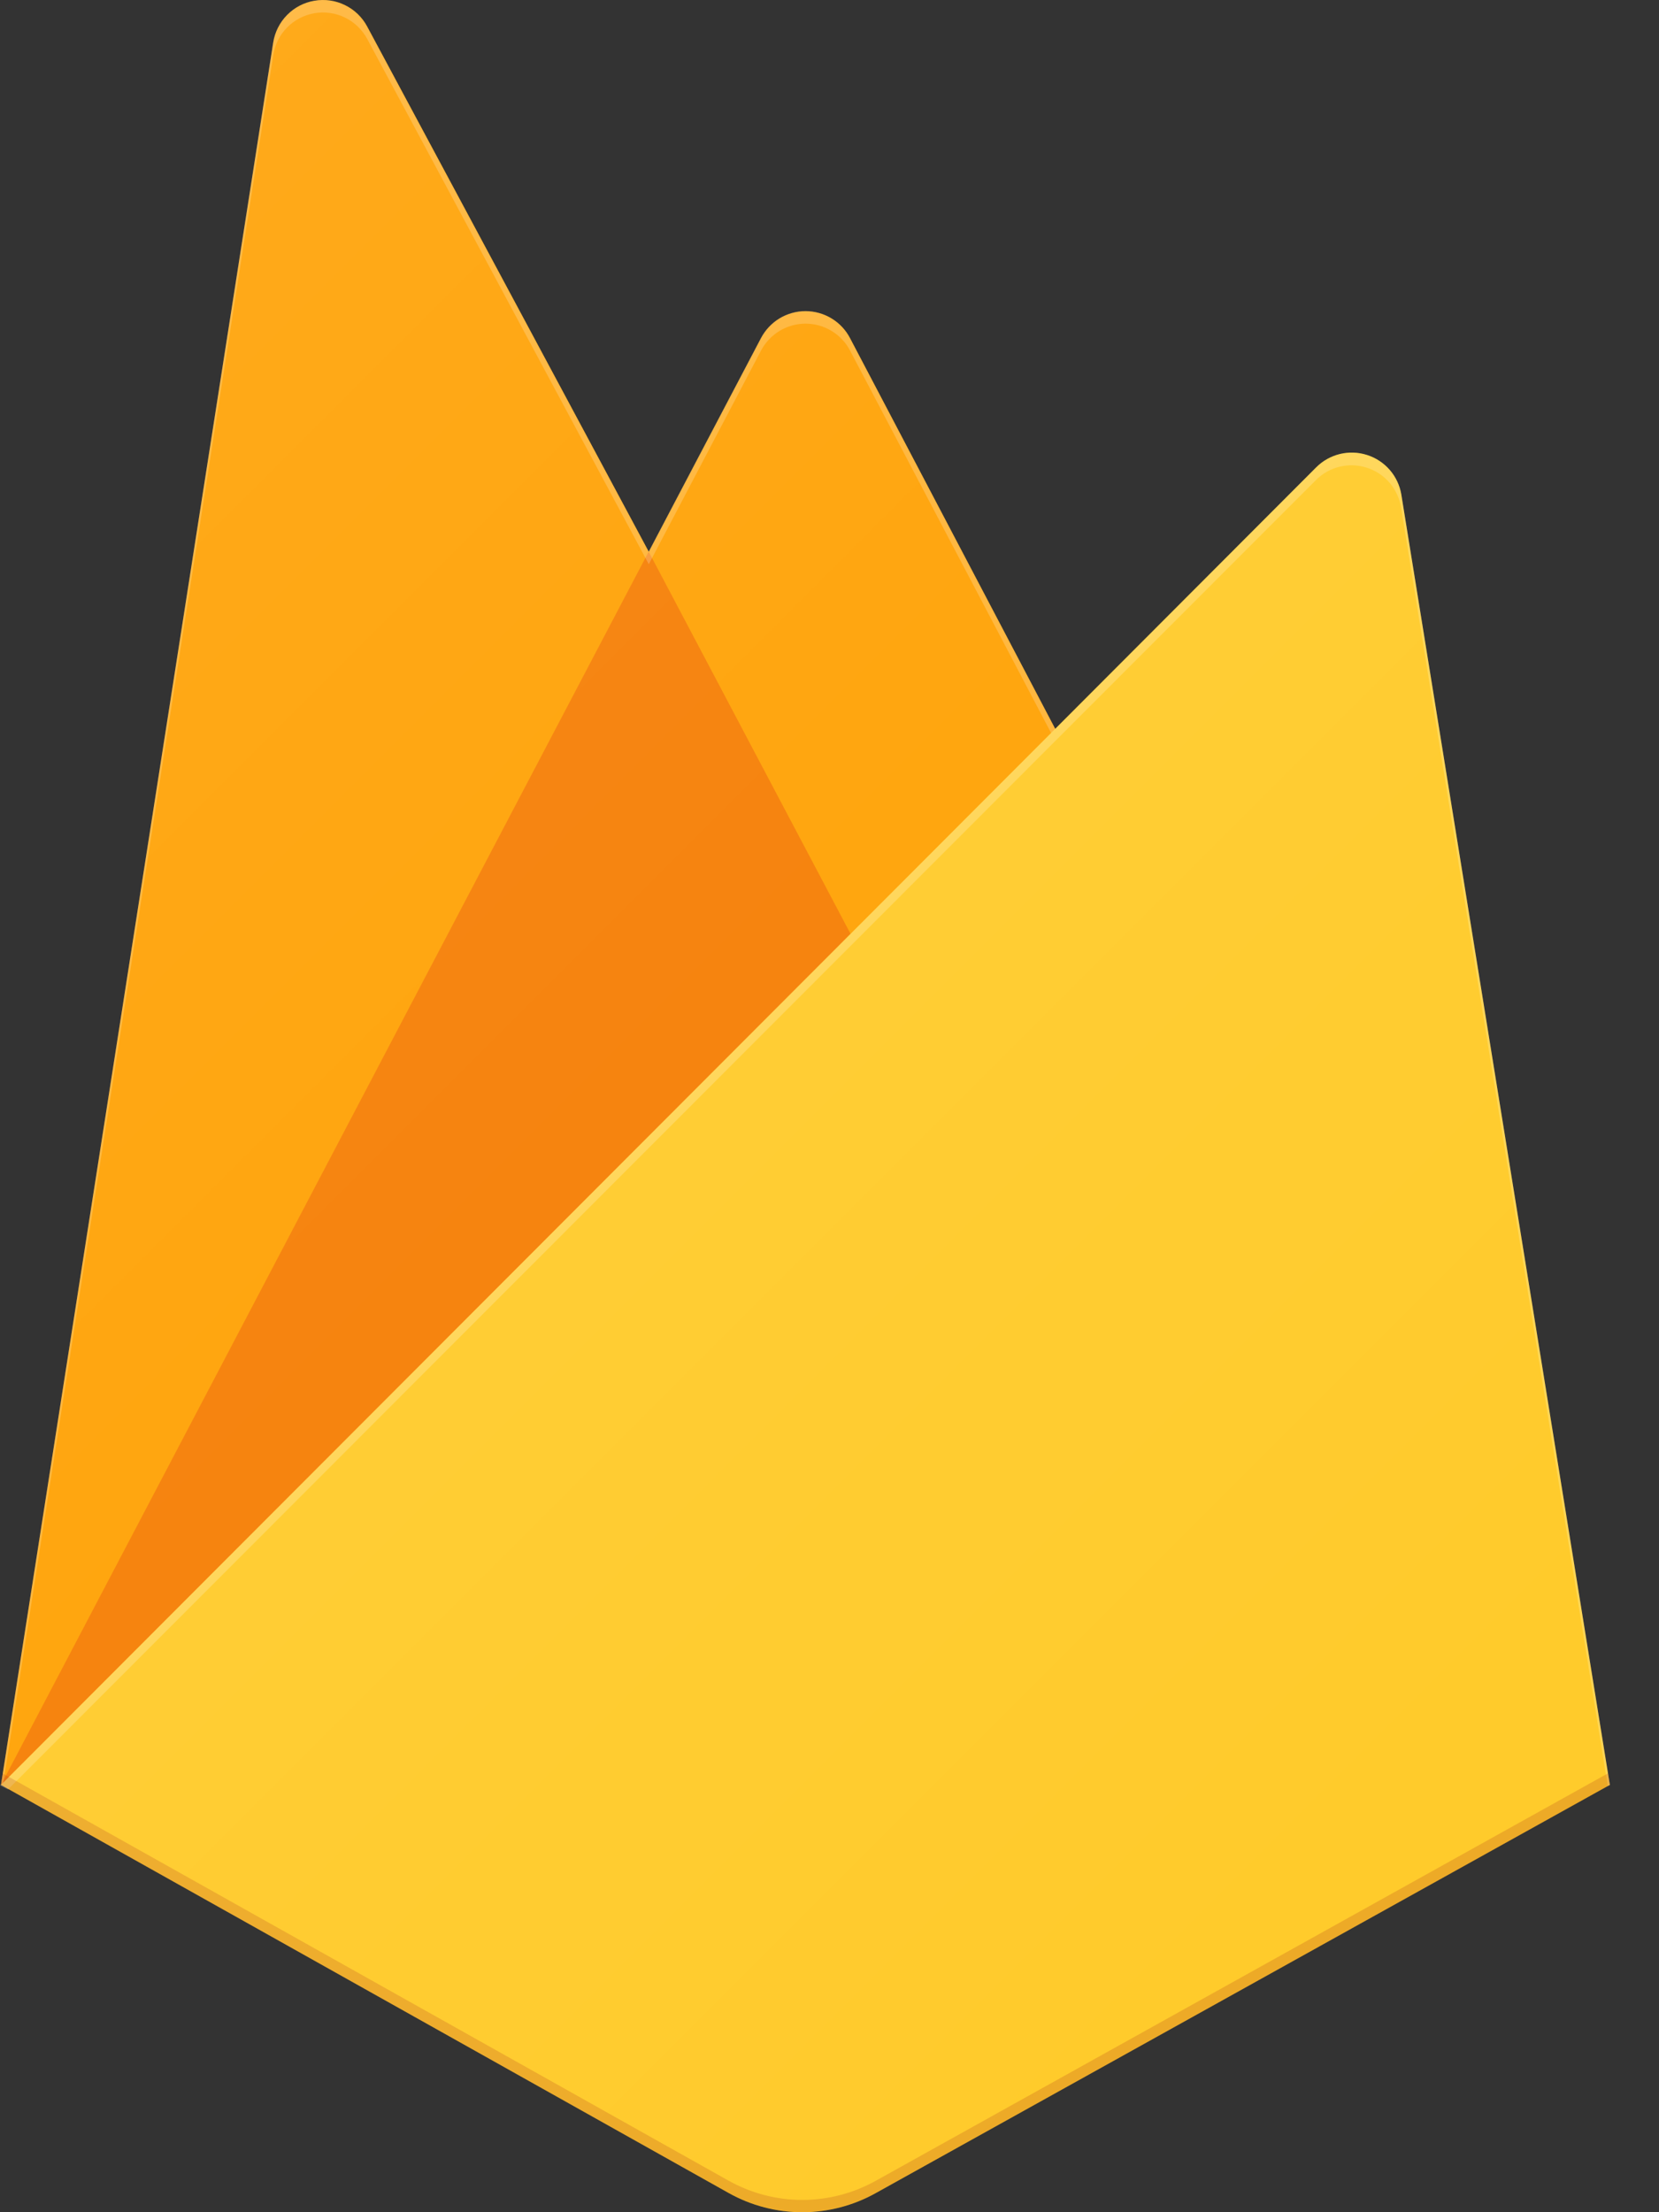 <svg width="27" height="36" viewBox="0 0 27 36" fill="none" xmlns="http://www.w3.org/2000/svg">
<rect x="0" y="0" width="27" height="36" fill="#333333" stroke="none"/>
<path d="M0.016 29.047L4.447 0.692C4.474 0.523 4.553 0.366 4.673 0.244C4.794 0.121 4.949 0.04 5.119 0.012C5.288 -0.017 5.462 0.008 5.616 0.084C5.77 0.159 5.896 0.281 5.977 0.433L10.559 8.979L12.386 5.502C12.456 5.37 12.56 5.259 12.687 5.182C12.815 5.105 12.961 5.064 13.11 5.064C13.259 5.064 13.406 5.105 13.533 5.182C13.661 5.259 13.765 5.37 13.834 5.502L26.2 29.047H0.016Z" fill="#FFA000"/>
<path d="M15.324 18.002L10.557 8.977L0.016 29.047L15.324 18.002Z" fill="#F57C00"/>
<path d="M26.2 29.046L22.806 8.046C22.781 7.898 22.716 7.76 22.618 7.647C22.519 7.534 22.392 7.449 22.248 7.404C22.105 7.358 21.953 7.353 21.807 7.388C21.661 7.424 21.528 7.498 21.422 7.604L0.016 29.046L11.86 35.688C12.226 35.893 12.638 36 13.057 36C13.476 36 13.888 35.893 14.254 35.688L26.2 29.046Z" fill="#FFCA28"/>
<path d="M22.806 8.046C22.781 7.898 22.716 7.76 22.618 7.647C22.519 7.534 22.392 7.449 22.248 7.404C22.105 7.358 21.953 7.353 21.807 7.388C21.661 7.424 21.528 7.498 21.422 7.604L17.175 11.863L13.832 5.5C13.763 5.368 13.659 5.257 13.531 5.18C13.404 5.103 13.257 5.062 13.108 5.062C12.959 5.062 12.813 5.103 12.685 5.18C12.558 5.257 12.454 5.368 12.384 5.5L10.557 8.977L5.975 0.433C5.894 0.281 5.768 0.159 5.613 0.084C5.459 0.008 5.285 -0.017 5.116 0.012C4.947 0.041 4.791 0.123 4.67 0.245C4.55 0.367 4.471 0.525 4.445 0.694L0.016 29.047H0L0.014 29.063L0.131 29.12L17.165 12.068L21.416 7.813C21.522 7.706 21.655 7.631 21.801 7.595C21.947 7.56 22.101 7.565 22.244 7.611C22.387 7.656 22.515 7.741 22.614 7.854C22.712 7.968 22.777 8.107 22.802 8.255L26.167 29.067L26.2 29.047L22.806 8.046ZM0.055 29.008L4.447 0.897C4.473 0.727 4.552 0.57 4.672 0.448C4.793 0.325 4.949 0.244 5.118 0.215C5.287 0.186 5.461 0.211 5.615 0.286C5.77 0.362 5.896 0.484 5.977 0.635L10.559 9.182L12.386 5.704C12.456 5.572 12.56 5.462 12.687 5.385C12.815 5.308 12.961 5.267 13.11 5.267C13.259 5.267 13.406 5.308 13.533 5.385C13.661 5.462 13.765 5.572 13.834 5.704L17.107 11.929L0.055 29.008Z" fill="white" fill-opacity="0.2"/>
<path opacity="0.2" d="M14.254 35.488C13.888 35.692 13.476 35.8 13.057 35.8C12.638 35.8 12.226 35.692 11.86 35.488L0.045 28.86L0.016 29.047L11.86 35.687C12.226 35.891 12.638 35.998 13.057 35.998C13.476 35.998 13.888 35.891 14.254 35.687L26.2 29.047L26.169 28.858L14.254 35.488Z" fill="#A52714"/>
<path d="M22.806 8.046C22.781 7.898 22.716 7.76 22.618 7.647C22.519 7.534 22.392 7.449 22.248 7.404C22.105 7.358 21.953 7.353 21.807 7.388C21.661 7.424 21.528 7.498 21.422 7.604L17.175 11.863L13.832 5.5C13.763 5.368 13.659 5.257 13.531 5.18C13.404 5.103 13.257 5.062 13.108 5.062C12.959 5.062 12.813 5.103 12.685 5.18C12.558 5.257 12.454 5.368 12.384 5.5L10.557 8.977L5.975 0.433C5.894 0.281 5.768 0.159 5.613 0.084C5.459 0.008 5.285 -0.017 5.116 0.012C4.947 0.041 4.791 0.123 4.67 0.245C4.55 0.367 4.471 0.525 4.445 0.694L0.016 29.047L11.86 35.687C12.226 35.891 12.638 35.998 13.057 35.998C13.476 35.998 13.888 35.891 14.254 35.687L26.2 29.047L22.806 8.046Z" fill="url(#paint0_linear_68_18)"/>
<defs>
<linearGradient id="paint0_linear_68_18" x1="-0.968" y1="6.602" x2="26.379" y2="33.949" gradientUnits="userSpaceOnUse">
<stop stop-color="white" stop-opacity="0.1"/>
<stop offset="1" stop-color="white" stop-opacity="0"/>
</linearGradient>
</defs>
</svg>
